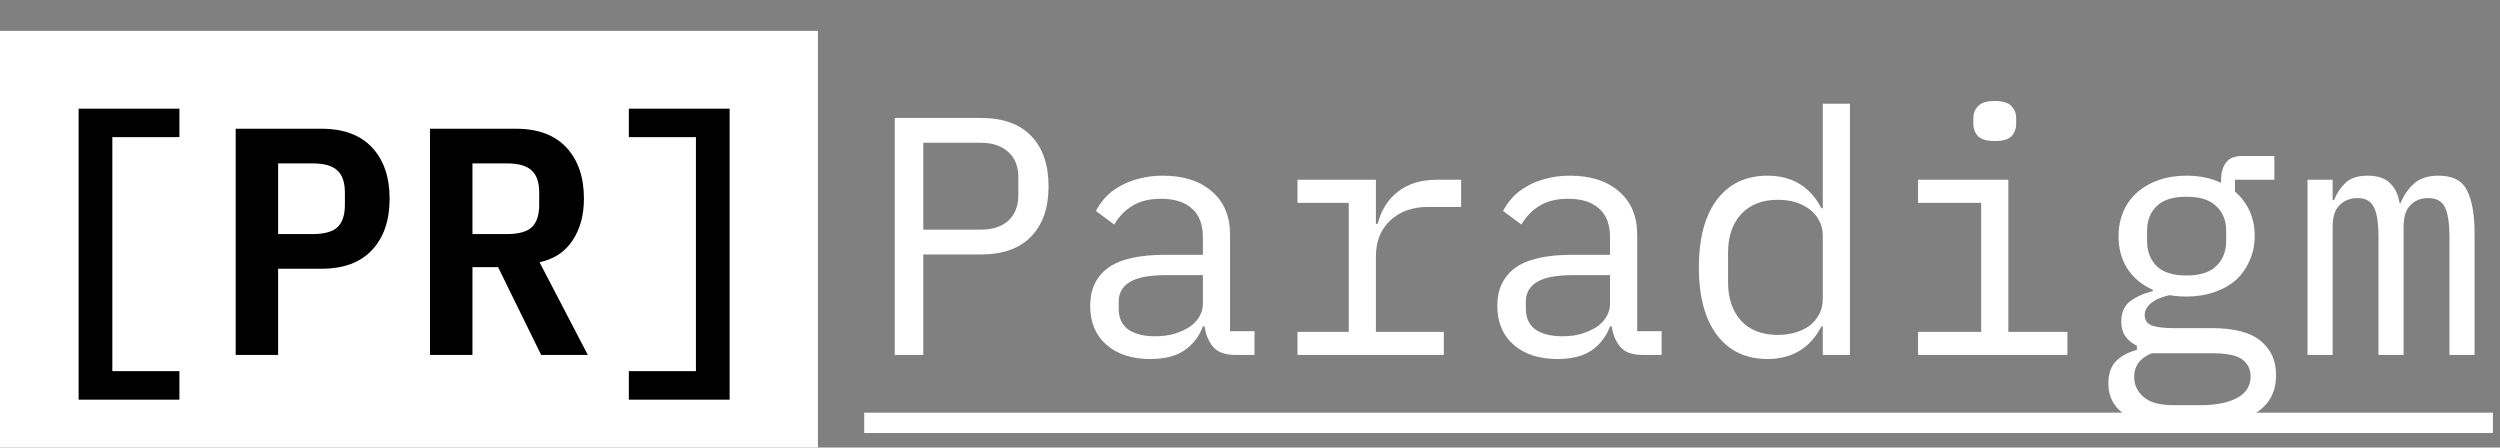 <svg width="162" height="29" viewBox="0 0 162 29" fill="none" xmlns="http://www.w3.org/2000/svg">
<rect x="0" y="0" width="162" height="29" fill="#808080" stroke="none"/>
<rect y="2" width="53" height="27" fill="white"/>
<path d="M5.095 25.898V7.04H11.626V8.888H7.279V24.05H11.626V25.898H5.095ZM15.272 23V8.342H20.837C22.265 8.342 23.357 8.748 24.113 9.56C24.869 10.372 25.247 11.478 25.247 12.878C25.247 14.278 24.869 15.384 24.113 16.196C23.357 17.008 22.265 17.414 20.837 17.414H18.023V23H15.272ZM18.023 15.167H20.27C21.012 15.167 21.544 15.02 21.866 14.726C22.188 14.418 22.349 13.935 22.349 13.277V12.479C22.349 11.821 22.188 11.345 21.866 11.051C21.544 10.743 21.012 10.589 20.27 10.589H18.023V15.167ZM30.615 23H27.864V8.342H33.429C34.857 8.342 35.949 8.748 36.705 9.56C37.461 10.372 37.839 11.478 37.839 12.878C37.839 13.956 37.587 14.866 37.083 15.608C36.593 16.336 35.886 16.798 34.962 16.994L38.091 23H35.067L32.274 17.309H30.615V23ZM32.862 15.167C33.604 15.167 34.136 15.02 34.458 14.726C34.78 14.418 34.941 13.935 34.941 13.277V12.479C34.941 11.821 34.78 11.345 34.458 11.051C34.136 10.743 33.604 10.589 32.862 10.589H30.615V15.167H32.862ZM47.28 7.04V25.898H40.749V24.05H45.096V8.888H40.749V7.04H47.28Z" fill="black"/>
<path d="M57.98 23V7.644H63.568C64.991 7.644 66.076 8.033 66.824 8.81C67.572 9.587 67.946 10.673 67.946 12.066C67.946 13.459 67.572 14.545 66.824 15.322C66.076 16.099 64.991 16.488 63.568 16.488H59.828V23H57.98ZM59.828 14.882H63.524C64.301 14.882 64.903 14.691 65.328 14.31C65.768 13.914 65.988 13.357 65.988 12.638V11.494C65.988 10.775 65.768 10.225 65.328 9.844C64.903 9.448 64.301 9.25 63.524 9.25H59.828V14.882ZM80.081 23C79.392 23 78.901 22.824 78.607 22.472C78.314 22.12 78.131 21.68 78.057 21.152H77.947C77.698 21.812 77.295 22.333 76.737 22.714C76.195 23.081 75.461 23.264 74.537 23.264C73.349 23.264 72.403 22.956 71.699 22.34C70.995 21.724 70.643 20.881 70.643 19.81C70.643 18.754 71.025 17.94 71.787 17.368C72.565 16.796 73.811 16.51 75.527 16.51H77.947V15.388C77.947 14.552 77.713 13.929 77.243 13.518C76.774 13.093 76.107 12.88 75.241 12.88C74.479 12.88 73.855 13.034 73.371 13.342C72.887 13.635 72.499 14.039 72.205 14.552L71.017 13.672C71.164 13.379 71.362 13.093 71.611 12.814C71.861 12.535 72.169 12.293 72.535 12.088C72.902 11.868 73.32 11.699 73.789 11.582C74.259 11.45 74.779 11.384 75.351 11.384C76.686 11.384 77.742 11.721 78.519 12.396C79.311 13.071 79.707 14.009 79.707 15.212V21.46H81.291V23H80.081ZM74.845 21.79C75.3 21.79 75.711 21.739 76.077 21.636C76.459 21.519 76.789 21.372 77.067 21.196C77.346 21.005 77.559 20.785 77.705 20.536C77.867 20.272 77.947 19.993 77.947 19.7V17.83H75.527C74.471 17.83 73.701 17.977 73.217 18.27C72.733 18.563 72.491 18.989 72.491 19.546V20.008C72.491 20.595 72.697 21.042 73.107 21.35C73.533 21.643 74.112 21.79 74.845 21.79ZM84.077 21.504H87.399V13.144H84.077V11.648H89.159V14.508H89.269C89.504 13.613 89.944 12.917 90.589 12.418C91.249 11.905 92.085 11.648 93.097 11.648H94.681V13.408H92.547C91.535 13.408 90.713 13.701 90.083 14.288C89.467 14.875 89.159 15.645 89.159 16.598V21.504H93.559V23H84.077V21.504ZM106.464 23C105.775 23 105.284 22.824 104.99 22.472C104.697 22.12 104.514 21.68 104.44 21.152H104.33C104.081 21.812 103.678 22.333 103.12 22.714C102.578 23.081 101.844 23.264 100.92 23.264C99.732 23.264 98.786 22.956 98.082 22.34C97.378 21.724 97.026 20.881 97.026 19.81C97.026 18.754 97.408 17.94 98.17 17.368C98.948 16.796 100.194 16.51 101.91 16.51H104.33V15.388C104.33 14.552 104.096 13.929 103.626 13.518C103.157 13.093 102.49 12.88 101.624 12.88C100.862 12.88 100.238 13.034 99.754 13.342C99.27 13.635 98.882 14.039 98.588 14.552L97.4 13.672C97.547 13.379 97.745 13.093 97.994 12.814C98.244 12.535 98.552 12.293 98.918 12.088C99.285 11.868 99.703 11.699 100.172 11.582C100.642 11.45 101.162 11.384 101.734 11.384C103.069 11.384 104.125 11.721 104.902 12.396C105.694 13.071 106.09 14.009 106.09 15.212V21.46H107.674V23H106.464ZM101.228 21.79C101.683 21.79 102.094 21.739 102.46 21.636C102.842 21.519 103.172 21.372 103.45 21.196C103.729 21.005 103.942 20.785 104.088 20.536C104.25 20.272 104.33 19.993 104.33 19.7V17.83H101.91C100.854 17.83 100.084 17.977 99.6 18.27C99.116 18.563 98.874 18.989 98.874 19.546V20.008C98.874 20.595 99.08 21.042 99.49 21.35C99.916 21.643 100.495 21.79 101.228 21.79ZM118.116 21.152H118.028C117.294 22.56 116.128 23.264 114.53 23.264C113.136 23.264 112.044 22.743 111.252 21.702C110.474 20.661 110.086 19.201 110.086 17.324C110.086 15.447 110.474 13.987 111.252 12.946C112.044 11.905 113.136 11.384 114.53 11.384C116.128 11.384 117.294 12.088 118.028 13.496H118.116V6.72H119.876V23H118.116V21.152ZM115.212 21.702C115.608 21.702 115.982 21.651 116.334 21.548C116.686 21.445 116.994 21.299 117.258 21.108C117.522 20.903 117.727 20.661 117.874 20.382C118.035 20.089 118.116 19.751 118.116 19.37V15.278C118.116 14.897 118.035 14.567 117.874 14.288C117.727 13.995 117.522 13.753 117.258 13.562C116.994 13.357 116.686 13.203 116.334 13.1C115.982 12.997 115.608 12.946 115.212 12.946C114.185 12.946 113.386 13.261 112.814 13.892C112.256 14.508 111.978 15.329 111.978 16.356V18.292C111.978 19.319 112.256 20.147 112.814 20.778C113.386 21.394 114.185 21.702 115.212 21.702ZM129.261 9.14C128.748 9.14 128.388 9.037 128.183 8.832C127.978 8.612 127.875 8.341 127.875 8.018V7.666C127.875 7.343 127.978 7.079 128.183 6.874C128.388 6.654 128.748 6.544 129.261 6.544C129.774 6.544 130.134 6.654 130.339 6.874C130.544 7.079 130.647 7.343 130.647 7.666V8.018C130.647 8.341 130.544 8.612 130.339 8.832C130.134 9.037 129.774 9.14 129.261 9.14ZM124.289 21.504H128.381V13.144H124.289V11.648H130.141V21.504H133.969V23H124.289V21.504ZM147.49 24.298C147.49 25.442 147.014 26.285 146.06 26.828C145.107 27.385 143.677 27.664 141.77 27.664C139.937 27.664 138.617 27.422 137.81 26.938C137.018 26.454 136.622 25.757 136.622 24.848C136.622 24.232 136.784 23.755 137.106 23.418C137.429 23.081 137.884 22.831 138.47 22.67V22.406C138.148 22.245 137.898 22.039 137.722 21.79C137.546 21.541 137.458 21.225 137.458 20.844C137.458 20.257 137.649 19.817 138.03 19.524C138.426 19.231 138.918 19.011 139.504 18.864V18.776C138.8 18.468 138.25 18.013 137.854 17.412C137.473 16.811 137.282 16.107 137.282 15.3C137.282 14.728 137.385 14.2 137.59 13.716C137.796 13.232 138.089 12.821 138.47 12.484C138.866 12.132 139.336 11.861 139.878 11.67C140.421 11.479 141.022 11.384 141.682 11.384C142.533 11.384 143.281 11.538 143.926 11.846V11.648C143.926 11.208 144.029 10.841 144.234 10.548C144.44 10.255 144.792 10.108 145.29 10.108H147.38V11.648H144.828V12.418C145.239 12.77 145.554 13.188 145.774 13.672C145.994 14.156 146.104 14.699 146.104 15.3C146.104 15.872 145.994 16.4 145.774 16.884C145.569 17.368 145.276 17.786 144.894 18.138C144.513 18.475 144.044 18.739 143.486 18.93C142.944 19.121 142.342 19.216 141.682 19.216C141.492 19.216 141.308 19.209 141.132 19.194C140.956 19.179 140.78 19.157 140.604 19.128C140.428 19.157 140.245 19.209 140.054 19.282C139.864 19.341 139.688 19.429 139.526 19.546C139.365 19.649 139.233 19.773 139.13 19.92C139.028 20.067 138.976 20.235 138.976 20.426C138.976 20.763 139.145 20.991 139.482 21.108C139.82 21.211 140.26 21.262 140.802 21.262H143.31C144.777 21.262 145.84 21.541 146.5 22.098C147.16 22.641 147.49 23.374 147.49 24.298ZM145.84 24.386C145.84 23.931 145.657 23.565 145.29 23.286C144.924 23.022 144.286 22.89 143.376 22.89H139.438C138.676 23.198 138.294 23.711 138.294 24.43C138.294 24.929 138.492 25.354 138.888 25.706C139.284 26.073 139.944 26.256 140.868 26.256H142.584C143.611 26.256 144.41 26.095 144.982 25.772C145.554 25.464 145.84 25.002 145.84 24.386ZM141.682 17.852C142.562 17.852 143.208 17.647 143.618 17.236C144.044 16.825 144.256 16.283 144.256 15.608V14.97C144.256 14.295 144.044 13.76 143.618 13.364C143.208 12.953 142.562 12.748 141.682 12.748C140.802 12.748 140.157 12.953 139.746 13.364C139.336 13.76 139.13 14.295 139.13 14.97V15.608C139.13 16.283 139.336 16.825 139.746 17.236C140.157 17.647 140.802 17.852 141.682 17.852ZM149.528 23V11.648H151.156V12.968H151.244C151.42 12.528 151.669 12.154 151.992 11.846C152.315 11.538 152.791 11.384 153.422 11.384C154.082 11.384 154.573 11.553 154.896 11.89C155.219 12.213 155.417 12.638 155.49 13.166H155.556C155.761 12.653 156.055 12.227 156.436 11.89C156.817 11.553 157.345 11.384 158.02 11.384C158.944 11.384 159.56 11.707 159.868 12.352C160.191 12.997 160.352 13.921 160.352 15.124V23H158.724V15.41C158.724 14.442 158.621 13.775 158.416 13.408C158.225 13.027 157.866 12.836 157.338 12.836C156.869 12.836 156.487 12.99 156.194 13.298C155.901 13.591 155.754 14.046 155.754 14.662V23H154.126V15.41C154.126 14.442 154.023 13.775 153.818 13.408C153.627 13.027 153.275 12.836 152.762 12.836C152.293 12.836 151.904 12.99 151.596 13.298C151.303 13.591 151.156 14.046 151.156 14.662V23H149.528Z" fill="white"/>
<path d="M56 26.74H69.2V28.06H56V26.74ZM69.191 26.74H82.391V28.06H69.191V26.74ZM82.383 26.74H95.583V28.06H82.383V26.74ZM95.574 26.74H108.774V28.06H95.574V26.74ZM108.766 26.74H121.966V28.06H108.766V26.74ZM121.957 26.74H135.157V28.06H121.957V26.74ZM135.148 26.74H148.348V28.06H135.148V26.74ZM148.34 26.74H161.54V28.06H148.34V26.74Z" fill="white"/>
</svg>

